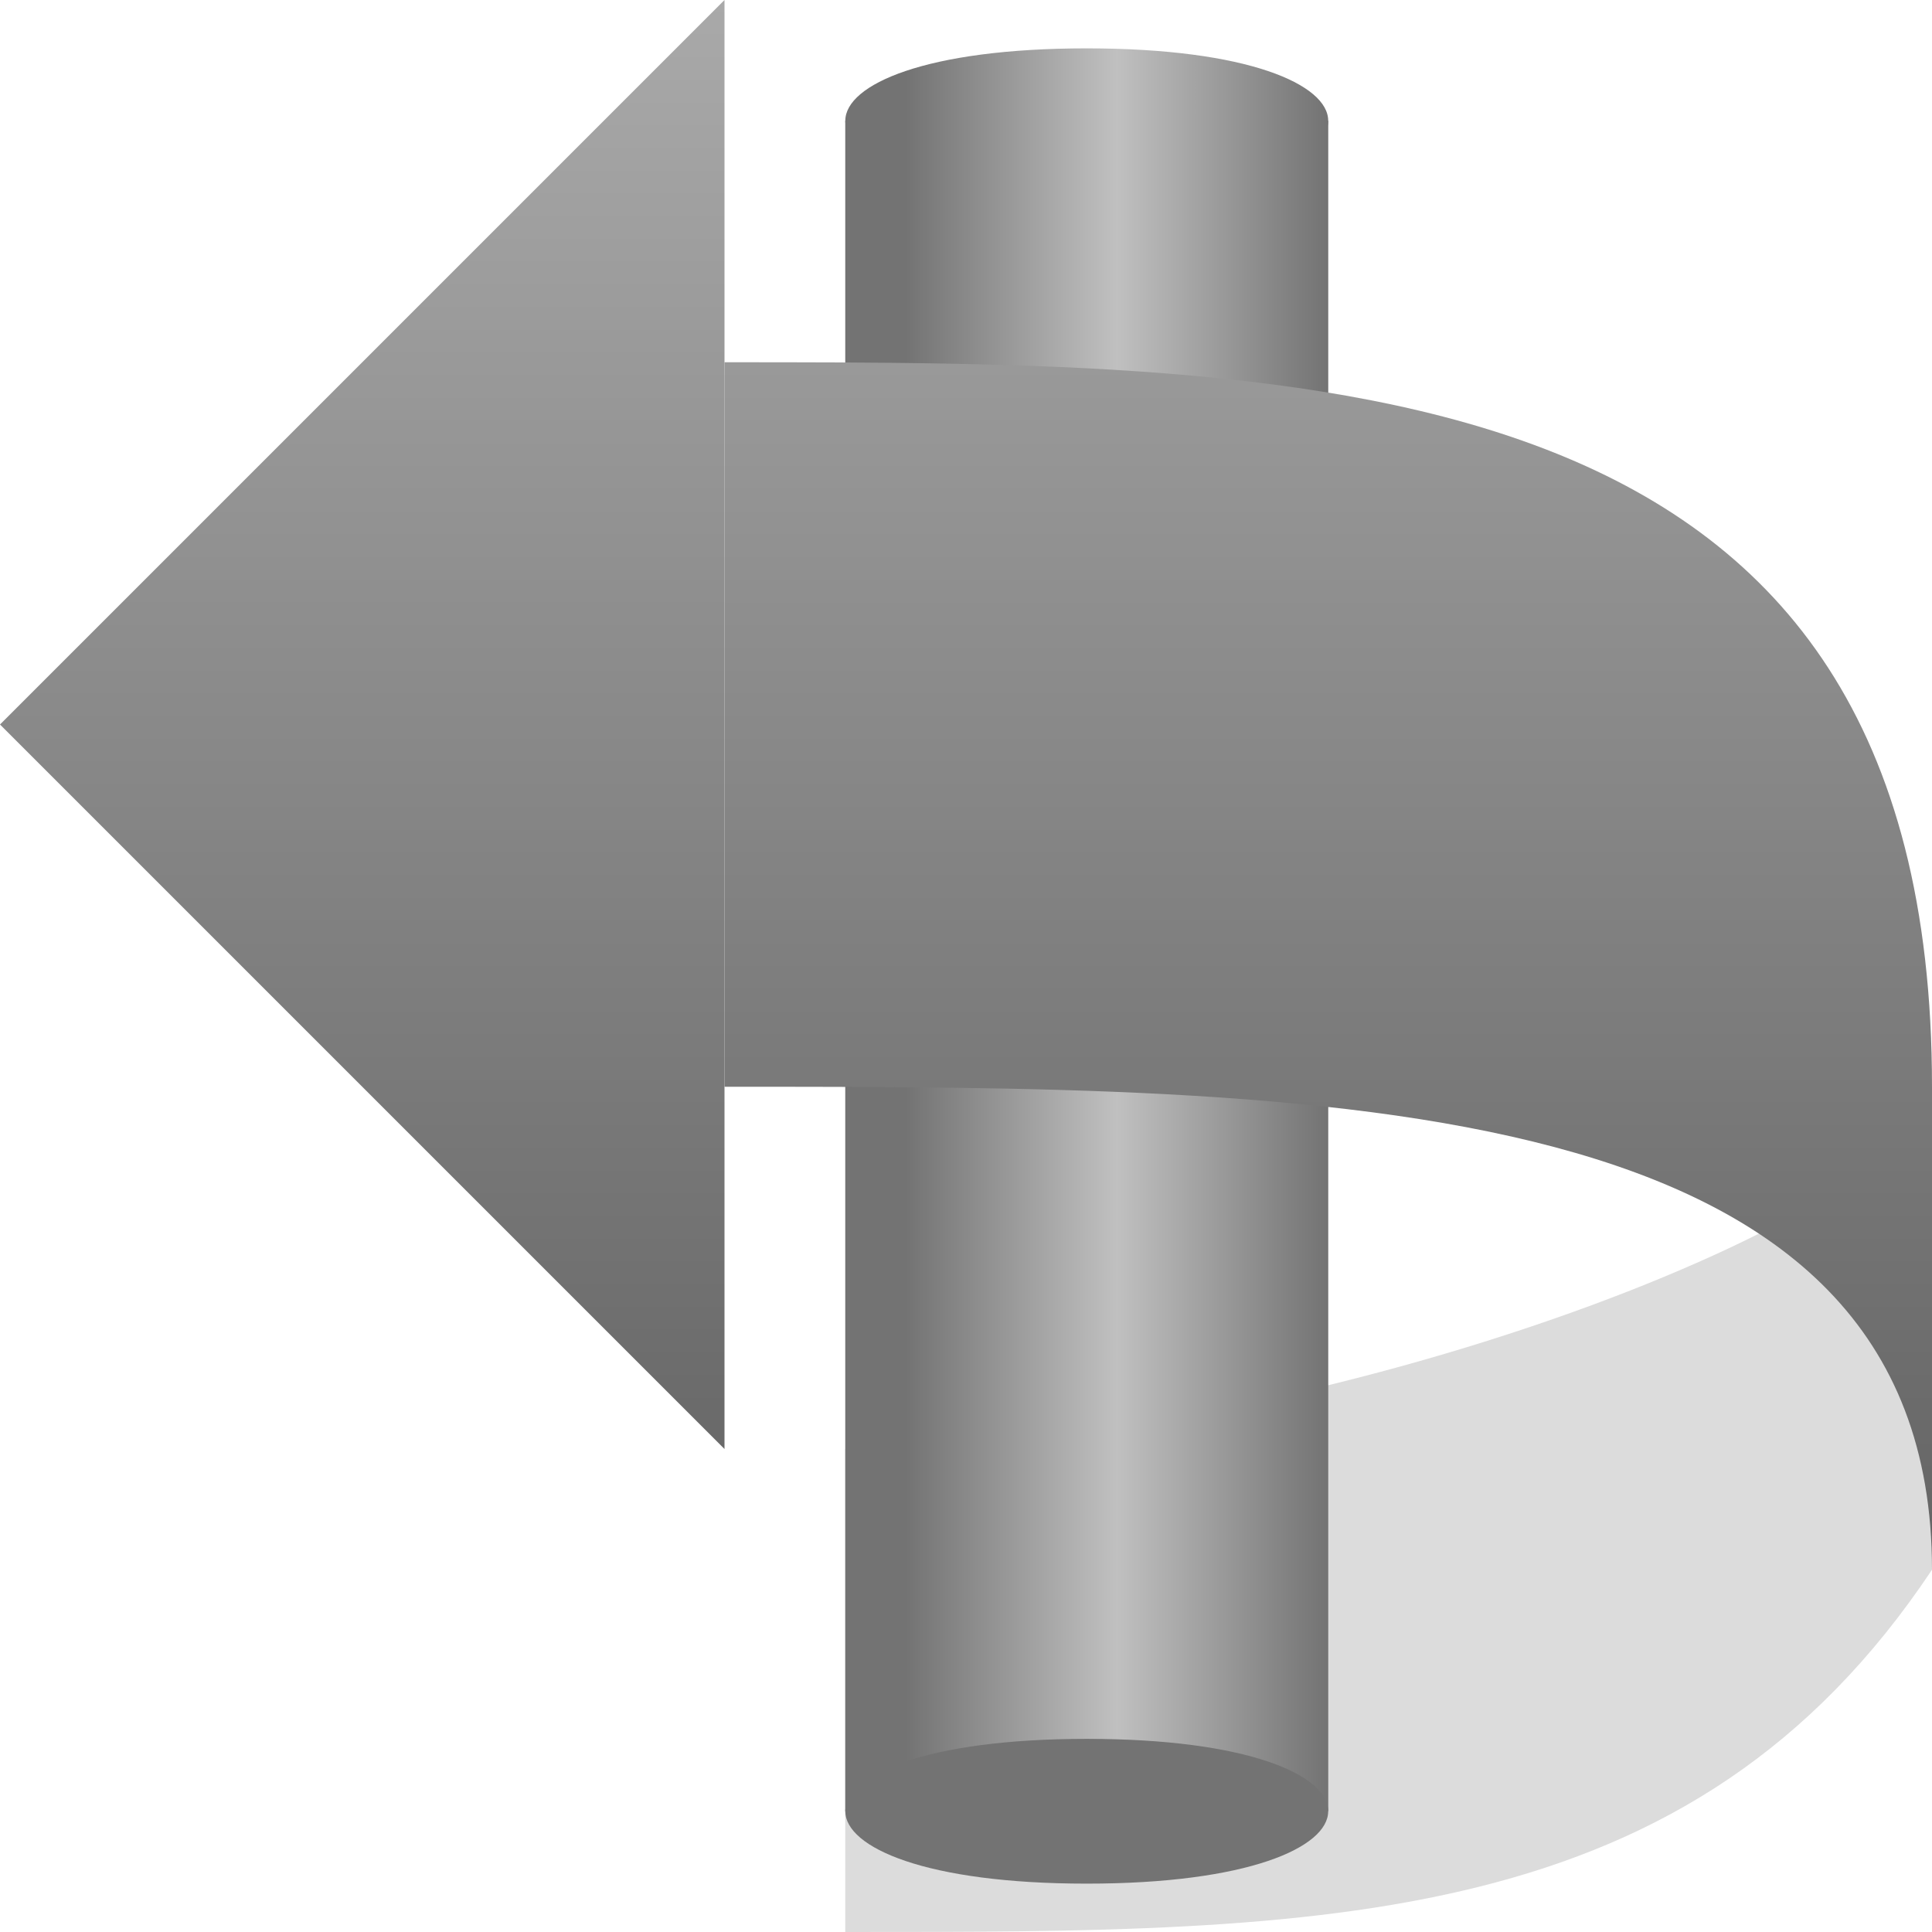 <?xml version="1.0" encoding="UTF-8"?>
<svg xmlns="http://www.w3.org/2000/svg" xmlns:xlink="http://www.w3.org/1999/xlink" width="32pt" height="32pt" viewBox="0 0 32 32" version="1.1">
<defs>
<linearGradient id="linear0" gradientUnits="userSpaceOnUse" x1="0" y1="10" x2="0" y2="17" gradientTransform="matrix(0,1,-1,0,32,0)">
<stop offset="0" style="stop-color:rgb(45.098%,45.098%,45.098%);stop-opacity:1;"/>
<stop offset="0.5" style="stop-color:rgb(75.294%,75.294%,75.294%);stop-opacity:1;"/>
<stop offset="1" style="stop-color:rgb(45.098%,45.098%,45.098%);stop-opacity:1;"/>
</linearGradient>
<linearGradient id="linear1" gradientUnits="userSpaceOnUse" x1="0" y1="10" x2="0" y2="17" gradientTransform="matrix(0,1,-1,0,32,0)">
<stop offset="0" style="stop-color:rgb(45.098%,45.098%,45.098%);stop-opacity:1;"/>
<stop offset="0.5" style="stop-color:rgb(75.294%,75.294%,75.294%);stop-opacity:1;"/>
<stop offset="1" style="stop-color:rgb(45.098%,45.098%,45.098%);stop-opacity:1;"/>
</linearGradient>
<linearGradient id="linear2" gradientUnits="userSpaceOnUse" x1="0" y1="0" x2="32" y2="0" gradientTransform="matrix(0,1,-1,0,32,0)">
<stop offset="0" style="stop-color:rgb(66.275%,66.275%,66.275%);stop-opacity:1;"/>
<stop offset="1" style="stop-color:rgb(32.941%,32.941%,32.941%);stop-opacity:1;"/>
</linearGradient>
<linearGradient id="linear3" gradientUnits="userSpaceOnUse" x1="0" y1="0" x2="32" y2="0" gradientTransform="matrix(0,1,-1,0,32,0)">
<stop offset="0" style="stop-color:rgb(66.275%,66.275%,66.275%);stop-opacity:1;"/>
<stop offset="1" style="stop-color:rgb(32.941%,32.941%,32.941%);stop-opacity:1;"/>
</linearGradient>
</defs>
<g id="surface8694">
<path style=" stroke:none;fill-rule:evenodd;fill:rgb(86.275%,86.275%,86.275%);fill-opacity:1;" d="M 32 18 C 32 20 22 24 14 24 L 14 32 C 22 32 28 32 32 26 Z M 32 18 "/>
<path style=" stroke:none;fill-rule:evenodd;fill:url(#linear0);" d="M 18 3.199 C 12.668 3.199 12.668 0.801 18 0.801 C 23.332 0.801 23.332 3.199 18 3.199 Z M 18 3.199 "/>
<path style=" stroke:none;fill-rule:evenodd;fill:url(#linear1);" d="M 22 2 L 22 30 L 14 30 L 14 2 Z M 22 2 "/>
<path style=" stroke:none;fill-rule:evenodd;fill:rgb(45.098%,45.098%,45.098%);fill-opacity:1;" d="M 18 31.199 C 12.668 31.199 12.668 28.801 18 28.801 C 23.332 28.801 23.332 31.199 18 31.199 Z M 18 31.199 "/>
<path style=" stroke:none;fill-rule:evenodd;fill:url(#linear2);" d="M 32 18 C 32 6 22 6 12 6 L 12 18 C 22 18 32 18 32 26 Z M 32 18 "/>
<path style=" stroke:none;fill-rule:evenodd;fill:url(#linear3);" d="M 12 0 L 0 12 L 12 24 Z M 12 0 "/>
</g>
</svg>
